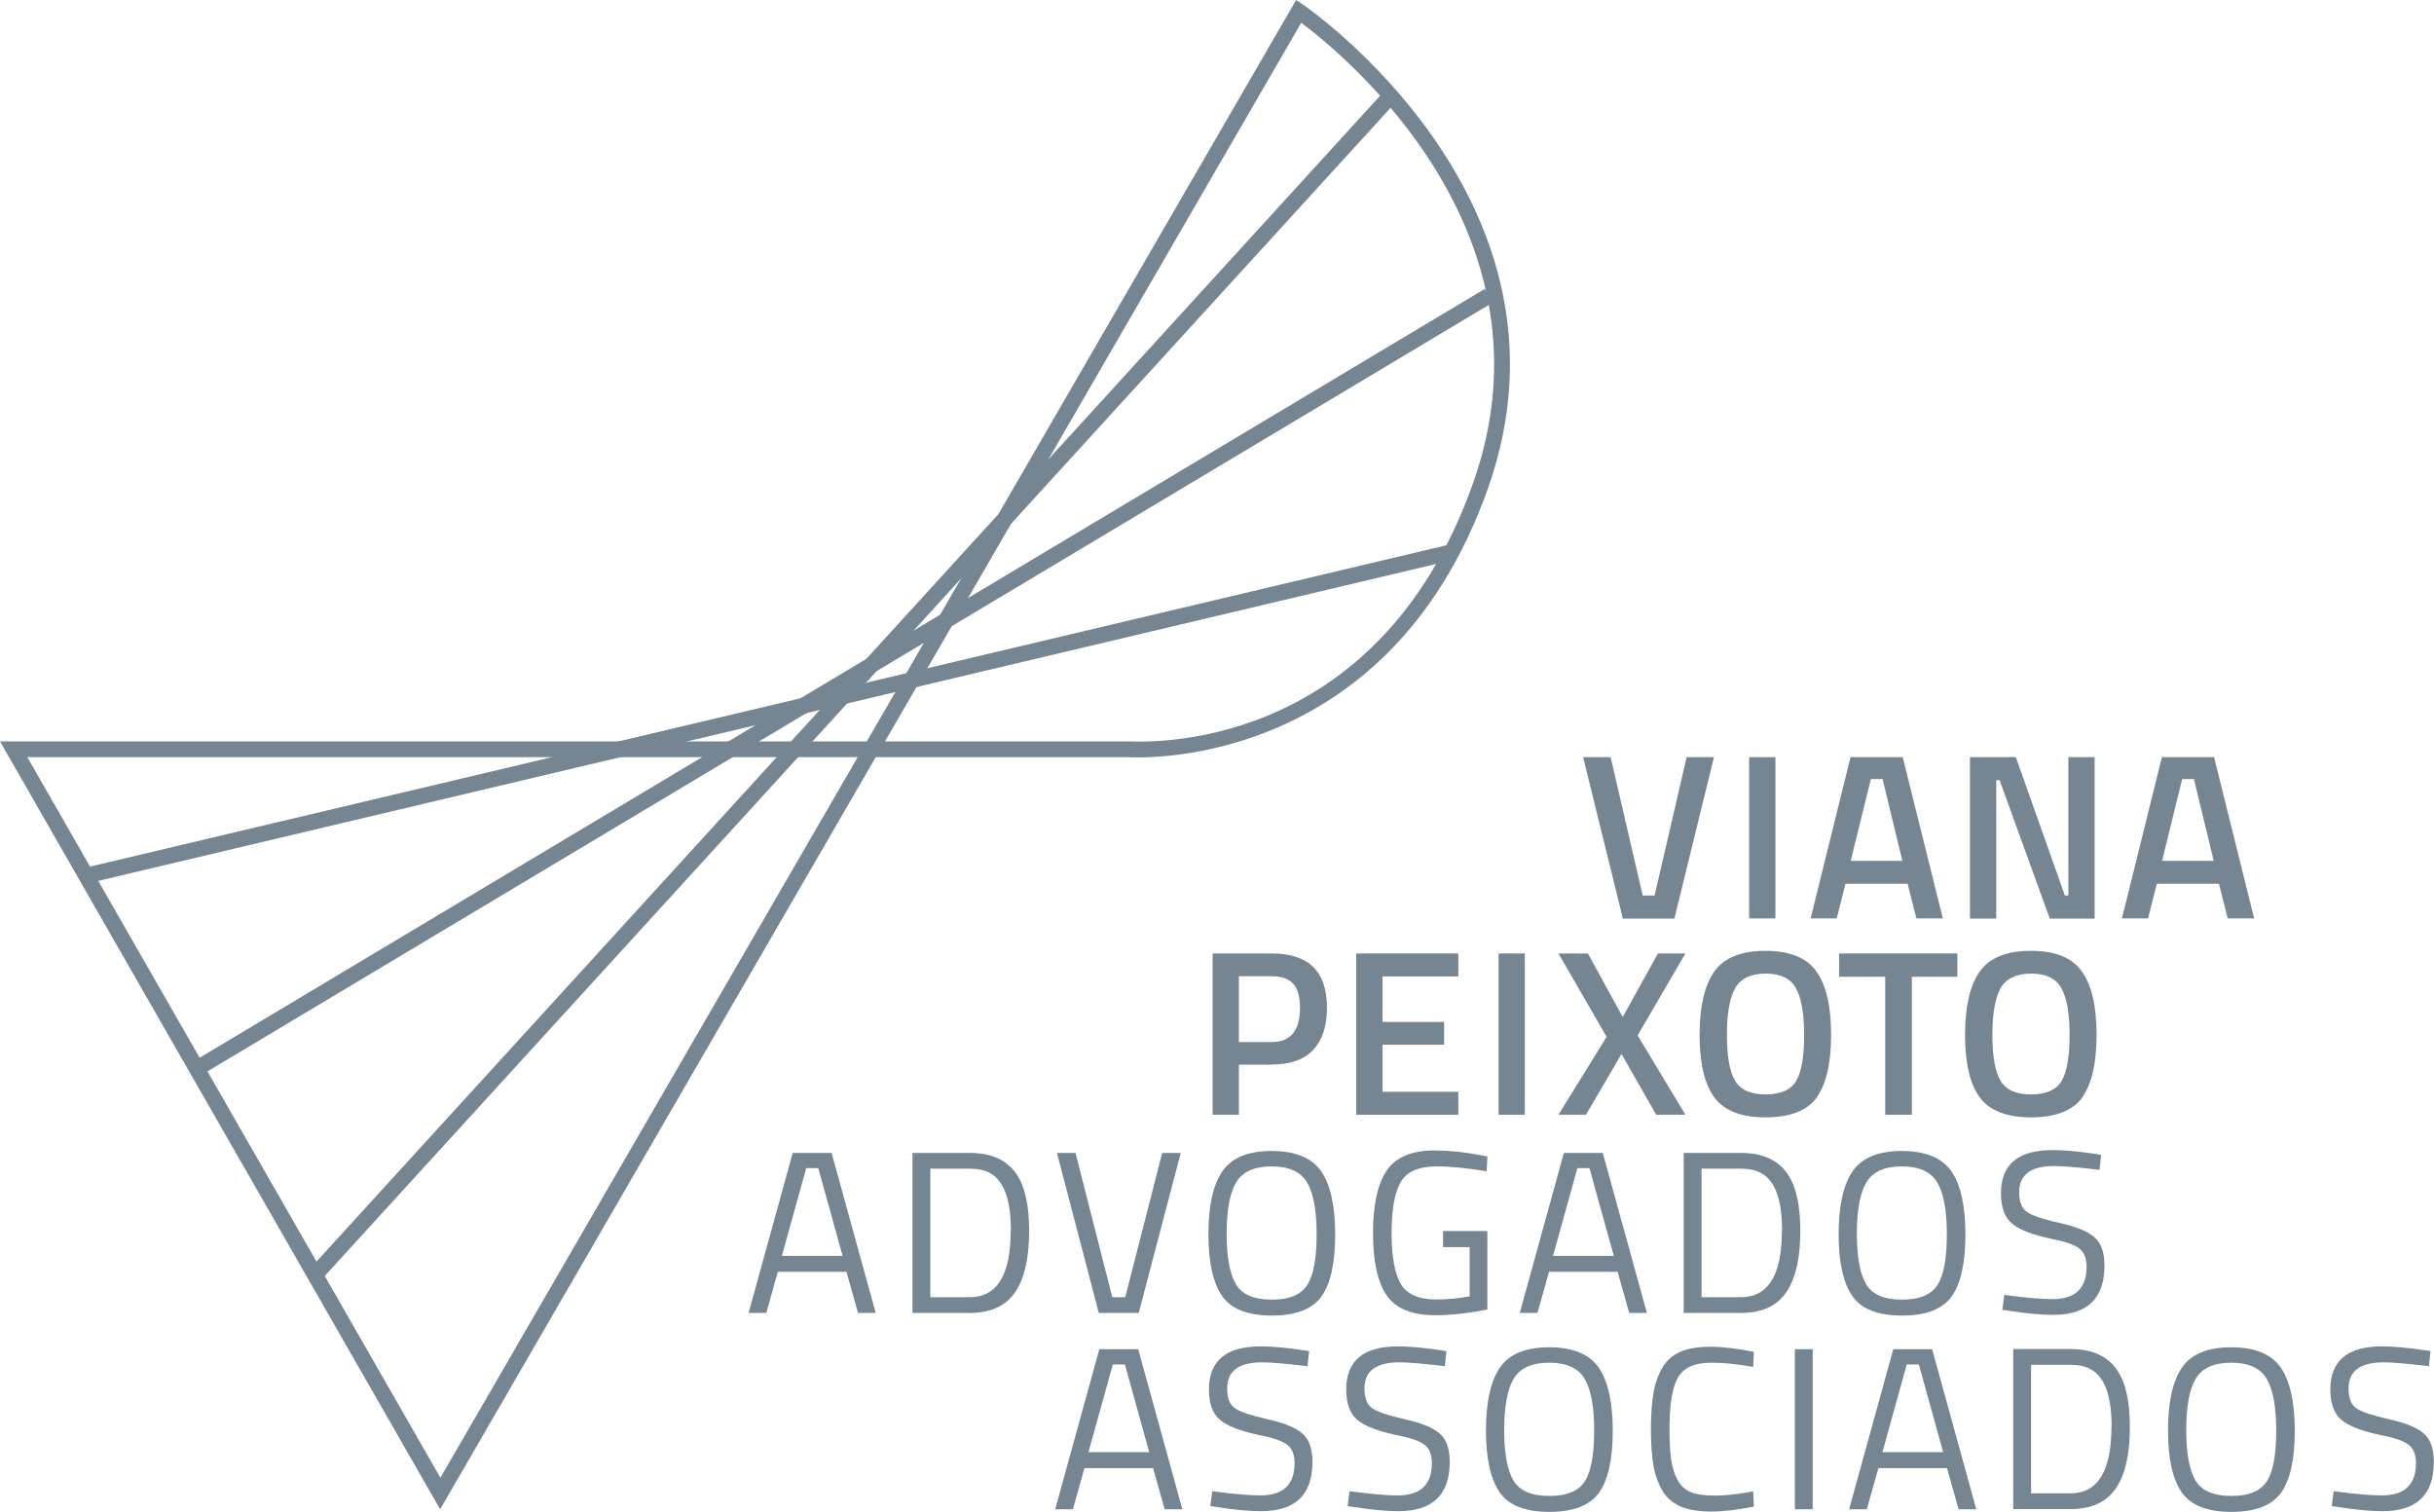 <?xml version="1.0" encoding="UTF-8"?>
<svg id="Camada_2" data-name="Camada 2" xmlns="http://www.w3.org/2000/svg" viewBox="0 0 139 86.32">
  <defs>
    <style>
      .cls-1 {
        fill: #758592;
      }
    </style>
  </defs>
  <g id="Layer_11" data-name="Layer 11">
    <g>
      <polygon class="cls-1" points="4.74 50.51 4.25 49.7 82.6 31.14 82.8 32.02 4.74 50.51"/>
      <polygon class="cls-1" points="11.57 61.35 11.11 60.58 84.79 16.5 85.26 17.27 11.57 61.35"/>
      <polygon class="cls-1" points="96.32 43.24 97.88 43.24 95.62 52.46 92.68 52.46 90.41 43.24 91.98 43.24 93.81 51.14 94.49 51.14 96.32 43.24"/>
      <rect class="cls-1" x="99.89" y="43.24" width="1.5" height="9.21"/>
      <path class="cls-1" d="m106.84,44.49l-1.15,4.67h2.95l-1.13-4.67h-.67Zm-3.44,7.96l2.28-9.21h2.98l2.29,9.21h-1.51l-.5-1.98h-3.55l-.5,1.98h-1.5Z"/>
      <polygon class="cls-1" points="112.5 52.46 112.5 43.24 115.12 43.24 117.92 51.14 118.12 51.14 118.12 43.24 119.62 43.24 119.62 52.46 117.06 52.46 114.19 44.55 114 44.55 114 52.46 112.5 52.46"/>
      <path class="cls-1" d="m124.62,44.49l-1.15,4.67h2.95l-1.13-4.67h-.67Zm-3.44,7.96l2.28-9.21h2.98l2.29,9.21h-1.51l-.5-1.98h-3.55l-.5,1.98h-1.5Z"/>
      <path class="cls-1" d="m70.75,59.51h1.87c1.08,0,1.62-.65,1.62-1.96,0-.63-.13-1.09-.39-1.37-.26-.29-.67-.43-1.23-.43h-1.87v3.77Zm1.89,1.29h-1.89v2.86h-1.5v-9.21h3.39c2.09,0,3.14,1.03,3.14,3.09,0,1.06-.26,1.86-.79,2.42-.53.56-1.31.83-2.35.83"/>
      <polygon class="cls-1" points="77.45 63.66 77.45 54.45 83.28 54.45 83.28 55.76 78.95 55.76 78.95 58.36 82.47 58.36 82.47 59.66 78.95 59.66 78.95 62.35 83.28 62.35 83.28 63.66 77.45 63.66"/>
      <rect class="cls-1" x="85.58" y="54.45" width="1.5" height="9.21"/>
      <polygon class="cls-1" points="90.68 54.45 92.67 58.08 94.68 54.45 96.25 54.45 93.52 59.13 96.25 63.66 94.58 63.66 92.6 60.19 90.57 63.66 89 63.66 91.75 59.21 89 54.45 90.68 54.45"/>
      <path class="cls-1" d="m99.08,61.71c.31.53.89.79,1.75.79s1.45-.26,1.75-.78c.3-.52.45-1.39.45-2.62s-.16-2.11-.47-2.67c-.31-.56-.89-.83-1.73-.83s-1.42.28-1.74.83c-.31.56-.47,1.44-.47,2.66s.15,2.09.46,2.62m4.67.97c-.55.75-1.53,1.13-2.92,1.13s-2.37-.38-2.93-1.14c-.56-.76-.84-1.95-.84-3.57s.28-2.83.84-3.62c.56-.79,1.54-1.18,2.92-1.18s2.36.39,2.91,1.18c.56.78.84,1.99.84,3.62s-.28,2.82-.83,3.58"/>
      <polygon class="cls-1" points="105.03 55.78 105.03 54.45 111.78 54.45 111.78 55.78 109.18 55.78 109.18 63.66 107.66 63.66 107.66 55.78 105.03 55.78"/>
      <path class="cls-1" d="m114.24,61.71c.31.53.89.79,1.75.79s1.45-.26,1.75-.78c.3-.52.45-1.39.45-2.62s-.16-2.11-.47-2.67c-.31-.56-.89-.83-1.73-.83s-1.42.28-1.74.83c-.31.56-.47,1.44-.47,2.66s.15,2.09.46,2.62m4.67.97c-.55.75-1.53,1.13-2.92,1.13s-2.37-.38-2.93-1.14c-.56-.76-.84-1.95-.84-3.57s.28-2.83.84-3.62c.56-.79,1.53-1.18,2.92-1.18s2.36.39,2.91,1.18c.56.78.84,1.99.84,3.62s-.28,2.82-.83,3.58"/>
      <path class="cls-1" d="m46.04,66.71l-1.39,5.01h3.47l-1.39-5.01h-.69Zm-3.29,8.27l2.52-9.14h2.22l2.52,9.14h-1.01l-.66-2.35h-3.92l-.66,2.35h-1.01Z"/>
      <path class="cls-1" d="m57.73,70.28c0-1.75-.39-2.84-1.18-3.28-.32-.18-.71-.26-1.17-.26h-2.25v7.34h2.25c1.56,0,2.34-1.27,2.34-3.8m-2.34,4.7h-3.27v-9.14h3.27c1.49,0,2.48.59,2.97,1.77.28.68.42,1.57.42,2.67,0,2.3-.57,3.75-1.72,4.34-.46.24-1.02.36-1.67.36"/>
      <polygon class="cls-1" points="66.37 65.84 67.43 65.84 65.03 74.98 62.75 74.98 60.36 65.84 61.42 65.84 63.52 74.08 64.26 74.08 66.37 65.84"/>
      <path class="cls-1" d="m70.05,70.45c0,1.34.18,2.3.53,2.89.35.59,1.04.88,2.05.88s1.69-.29,2.04-.86c.35-.57.52-1.53.52-2.88s-.18-2.33-.54-2.94c-.36-.62-1.04-.93-2.03-.93s-1.67.31-2.03.92c-.36.61-.54,1.59-.54,2.93m6.2.03c0,1.63-.26,2.81-.78,3.54-.52.73-1.47,1.1-2.84,1.1s-2.32-.37-2.84-1.12c-.52-.75-.78-1.93-.78-3.53s.26-2.8.79-3.58c.53-.78,1.47-1.17,2.82-1.17s2.29.39,2.83,1.16c.53.77.8,1.98.8,3.61"/>
      <path class="cls-1" d="m82.41,71.21v-.91h2.53v4.49c-1.11.21-2.11.32-2.98.32-1.33,0-2.26-.38-2.78-1.15-.52-.77-.77-1.95-.77-3.55s.26-2.78.77-3.55c.52-.77,1.43-1.16,2.75-1.16.82,0,1.67.09,2.56.26l.45.08-.04.85c-1.09-.18-2.04-.28-2.85-.28-1.02,0-1.7.29-2.05.88-.35.59-.53,1.56-.53,2.92s.18,2.33.53,2.92,1.03.88,2.04.88c.62,0,1.25-.06,1.89-.18v-2.81h-1.52Z"/>
      <path class="cls-1" d="m90.08,66.71l-1.39,5.01h3.47l-1.39-5.01h-.69Zm-3.29,8.27l2.52-9.14h2.22l2.52,9.14h-1.01l-.66-2.35h-3.92l-.66,2.35h-1.01Z"/>
      <path class="cls-1" d="m101.77,70.28c0-1.75-.39-2.84-1.18-3.28-.32-.18-.71-.26-1.17-.26h-2.25v7.34h2.25c1.56,0,2.34-1.27,2.34-3.8m-2.34,4.7h-3.27v-9.14h3.27c1.49,0,2.48.59,2.97,1.77.28.68.42,1.57.42,2.67,0,2.3-.57,3.75-1.72,4.34-.46.24-1.02.36-1.67.36"/>
      <path class="cls-1" d="m106.04,70.45c0,1.34.18,2.3.53,2.89.35.59,1.04.88,2.05.88s1.69-.29,2.04-.86c.35-.57.52-1.53.52-2.88s-.18-2.33-.54-2.94c-.36-.62-1.04-.93-2.03-.93s-1.67.31-2.03.92c-.36.61-.54,1.59-.54,2.93m6.2.03c0,1.63-.26,2.81-.78,3.54-.52.73-1.47,1.1-2.84,1.1s-2.32-.37-2.84-1.12c-.52-.75-.78-1.93-.78-3.53s.26-2.8.79-3.58c.53-.78,1.47-1.17,2.82-1.17s2.29.39,2.83,1.16c.53.77.8,1.98.8,3.61"/>
      <path class="cls-1" d="m117.3,66.59c-1.33,0-1.99.5-1.99,1.49,0,.56.15.94.46,1.14.3.21.92.41,1.85.62.93.21,1.59.47,1.98.81.39.33.58.87.58,1.63,0,1.88-.98,2.81-2.93,2.81-.65,0-1.45-.07-2.42-.22l-.48-.07.11-.85c1.2.16,2.11.24,2.74.24,1.31,0,1.96-.61,1.96-1.84,0-.49-.14-.85-.43-1.06-.29-.22-.82-.4-1.61-.55-1.03-.22-1.77-.5-2.2-.85-.43-.35-.65-.93-.65-1.75,0-1.64.98-2.46,2.95-2.46.64,0,1.42.07,2.32.2l.45.07-.09.86c-1.23-.15-2.1-.22-2.61-.22"/>
      <path class="cls-1" d="m63.55,77.92l-1.39,5.01h3.47l-1.39-5.01h-.69Zm-3.29,8.27l2.52-9.14h2.22l2.52,9.14h-1.01l-.66-2.35h-3.92l-.66,2.35h-1.01Z"/>
      <path class="cls-1" d="m72.07,77.8c-1.33,0-1.99.5-1.99,1.49,0,.56.15.94.46,1.14.3.21.92.41,1.85.62.93.21,1.59.47,1.98.81.39.33.58.87.58,1.63,0,1.88-.98,2.81-2.93,2.81-.65,0-1.45-.07-2.42-.22l-.48-.07.11-.85c1.2.16,2.11.24,2.74.24,1.31,0,1.96-.61,1.96-1.84,0-.49-.14-.85-.43-1.06-.29-.22-.82-.4-1.61-.55-1.03-.22-1.77-.5-2.2-.85-.43-.35-.65-.93-.65-1.75,0-1.64.98-2.46,2.95-2.46.64,0,1.42.07,2.32.2l.45.07-.09.86c-1.23-.15-2.1-.22-2.61-.22"/>
      <path class="cls-1" d="m79.91,77.8c-1.33,0-1.99.5-1.99,1.49,0,.56.15.94.46,1.14.3.21.92.41,1.85.62.93.21,1.59.47,1.98.81.39.33.58.87.58,1.63,0,1.88-.98,2.81-2.93,2.81-.64,0-1.45-.07-2.42-.22l-.48-.07.11-.85c1.2.16,2.11.24,2.74.24,1.31,0,1.96-.61,1.96-1.84,0-.49-.14-.85-.43-1.06-.29-.22-.82-.4-1.61-.55-1.03-.22-1.77-.5-2.2-.85-.43-.35-.65-.93-.65-1.75,0-1.64.98-2.46,2.95-2.46.64,0,1.42.07,2.32.2l.45.07-.09.86c-1.23-.15-2.1-.22-2.61-.22"/>
      <path class="cls-1" d="m85.9,81.66c0,1.34.18,2.3.53,2.89.35.59,1.04.88,2.05.88s1.69-.29,2.04-.86c.35-.57.52-1.53.52-2.88s-.18-2.33-.54-2.94c-.36-.62-1.04-.93-2.03-.93s-1.67.31-2.03.92c-.36.61-.54,1.59-.54,2.93m6.2.03c0,1.63-.26,2.81-.78,3.54-.52.73-1.47,1.1-2.84,1.1s-2.32-.37-2.84-1.12c-.52-.75-.78-1.93-.78-3.53s.26-2.8.79-3.58c.53-.78,1.47-1.17,2.82-1.17s2.29.39,2.83,1.16c.53.78.8,1.98.8,3.61"/>
      <path class="cls-1" d="m100.16,86.04c-.91.18-1.73.28-2.45.28s-1.31-.1-1.76-.3c-.45-.2-.79-.51-1.03-.92-.24-.42-.41-.9-.5-1.44-.09-.54-.14-1.22-.14-2.03s.05-1.49.14-2.04c.09-.55.26-1.04.5-1.46.24-.42.59-.73,1.03-.93.44-.19,1.01-.29,1.72-.29s1.54.1,2.49.29l-.04.86c-.89-.16-1.69-.24-2.38-.24-.97,0-1.61.29-1.93.87s-.47,1.56-.47,2.95c0,.7.03,1.26.09,1.68.06.42.17.8.34,1.14.17.34.41.58.73.73.32.14.8.22,1.42.22s1.36-.08,2.2-.24l.04.87Z"/>
      <rect class="cls-1" x="102.5" y="77.05" width="1.02" height="9.14"/>
      <path class="cls-1" d="m108.89,77.92l-1.39,5.01h3.47l-1.39-5.01h-.69Zm-3.29,8.27l2.52-9.14h2.22l2.52,9.14h-1.01l-.66-2.35h-3.92l-.66,2.35h-1.01Z"/>
      <path class="cls-1" d="m120.59,81.48c0-1.75-.39-2.84-1.18-3.28-.32-.18-.71-.26-1.17-.26h-2.25v7.34h2.25c1.56,0,2.34-1.27,2.34-3.8m-2.34,4.7h-3.27v-9.14h3.27c1.49,0,2.48.59,2.97,1.77.28.68.42,1.57.42,2.67,0,2.3-.57,3.75-1.72,4.34-.46.24-1.02.36-1.67.36"/>
      <path class="cls-1" d="m124.85,81.66c0,1.34.18,2.3.53,2.89.35.59,1.04.88,2.05.88s1.69-.29,2.04-.86c.35-.57.52-1.53.52-2.88s-.18-2.33-.54-2.94c-.36-.62-1.04-.93-2.03-.93s-1.67.31-2.03.92c-.36.61-.54,1.59-.54,2.93m6.2.03c0,1.63-.26,2.81-.78,3.54-.52.73-1.47,1.1-2.84,1.1s-2.32-.37-2.84-1.12c-.52-.75-.78-1.93-.78-3.53s.26-2.8.79-3.58c.53-.78,1.47-1.17,2.82-1.17s2.29.39,2.83,1.16c.53.78.8,1.98.8,3.61"/>
      <path class="cls-1" d="m136.11,77.8c-1.32,0-1.99.5-1.99,1.49,0,.56.15.94.46,1.14.3.21.92.41,1.85.62.93.21,1.59.47,1.98.81.39.33.58.87.58,1.63,0,1.88-.98,2.81-2.93,2.81-.65,0-1.45-.07-2.42-.22l-.48-.07.11-.85c1.2.16,2.11.24,2.74.24,1.31,0,1.96-.61,1.96-1.84,0-.49-.14-.85-.43-1.06-.29-.22-.82-.4-1.61-.55-1.03-.22-1.77-.5-2.2-.85-.43-.35-.65-.93-.65-1.75,0-1.64.98-2.46,2.95-2.46.64,0,1.42.07,2.32.2l.45.07-.09.86c-1.23-.15-2.1-.22-2.61-.22"/>
      <path class="cls-1" d="m50.54,42.34h13.93c.63,0,14.11.93,19.66-14.77,5.06-14.3-7.41-24.47-9.82-26.27l-23.77,41.04Zm-48.98.9l23.59,41.15,23.83-41.15H1.56Zm23.58,42.96L0,42.34h49.5L74.02,0l.4.27c.16.11,16.35,11.23,10.56,27.6-5.78,16.37-20.39,15.38-20.55,15.37h-14.42s-24.88,42.96-24.88,42.96Z"/>
      <polygon class="cls-1" points="17.96 73.51 17.55 72.62 79.26 4.98 79.93 5.59 17.96 73.51"/>
    </g>
  </g>
</svg>